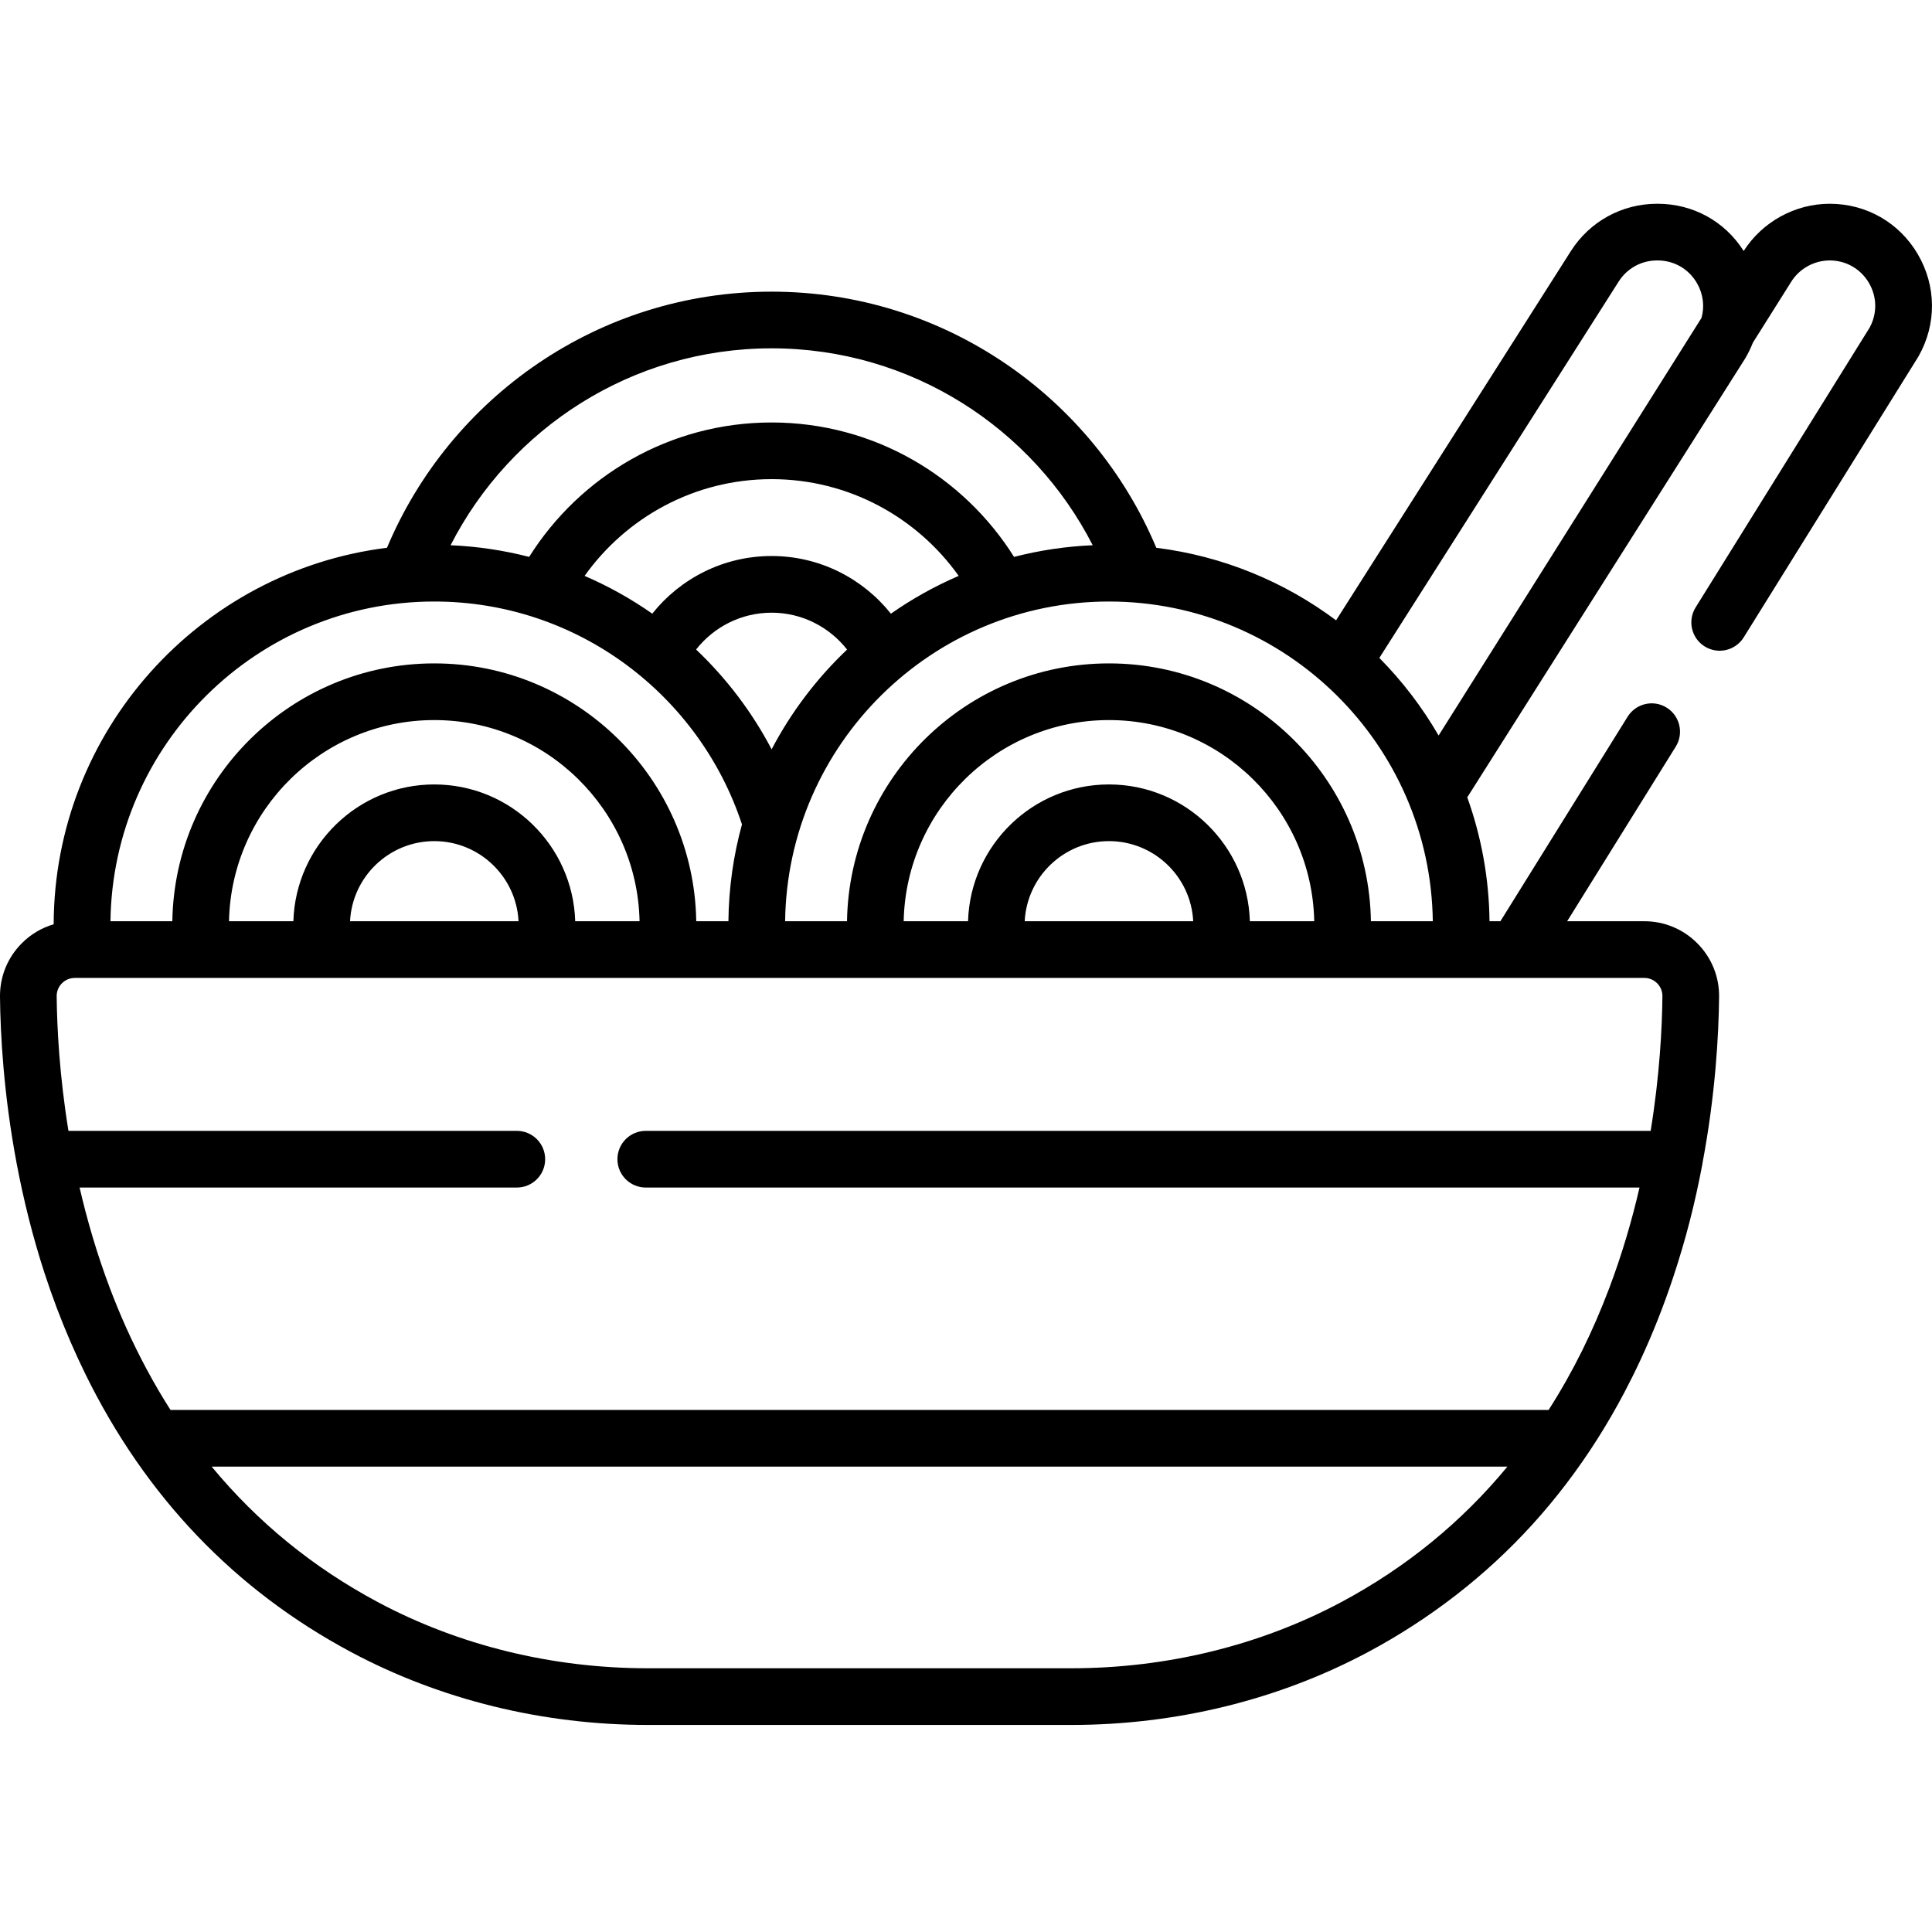<svg viewBox="0 -54 512.001 512" xmlns="http://www.w3.org/2000/svg">
    <g>
        <path d="m508.262 13.406c-4.906-8.395-13.641-13.406-23.363-13.406-9.199 0-17.863 4.781-22.805 12.512-4.988-7.859-13.406-12.512-22.805-12.512h-.156c-9.305 0-17.844 4.691-22.836 12.543l-62.219 97.848c-13.641-10.188-29.93-17.016-47.645-19.223-16.723-39.828-56.117-67.875-101.945-67.875s-85.207 28.051-101.93 67.871c-49.625 6.18-88.18 48.547-88.336 99.781-3.18.934-6.09 2.652-8.488 5.074-3.75 3.785-5.789 8.809-5.734 14.141.102 9.914.941 25.742 4.414 44.164 1.836 9.727 4.262 19.426 7.32 28.855.02.062.039.121.059.18 1.023 3.141 2.109 6.234 3.258 9.273.004.016.012.035.02.051l.035.094c2.195 5.801 4.801 11.828 7.527 17.375 15.934 32.453 39.559 57.191 70.426 73.676 23.648 12.625 50.824 19.301 78.59 19.301h112.281c27.766 0 54.945-6.676 78.59-19.301 16.312-8.711 31.133-20.117 43.574-33.812 6.328-6.965 12.031-14.488 17.086-22.43 2.594-4.074 5.016-8.258 7.273-12.527 1.512-2.867 2.953-5.77 4.316-8.707 3.297-7.09 6.16-14.375 8.625-21.797 3.359-10.113 5.762-19.508 7.738-29.957.02-.098.023-.195.039-.293 3.469-18.41 4.309-34.234 4.41-44.145.051-5.332-1.984-10.352-5.738-14.141-3.754-3.793-8.758-5.883-14.098-5.883h-20.43l28.777-46.266c2.191-3.523 1.109-8.152-2.41-10.344-3.523-2.191-8.152-1.109-10.344 2.41l-33.711 54.199h-2.887c-.125-11.508-2.211-22.547-5.898-32.832l73.551-116.148c.027-.051.062-.102.09-.152.82-1.359 1.492-2.77 2.059-4.203l9.965-15.832c.023-.039.051-.078.074-.121 2.168-3.594 6.121-5.828 10.316-5.828 4.324 0 8.215 2.234 10.398 5.969 2.16 3.691 2.219 8.113.168 11.859l-46.105 74.129c-2.191 3.52-1.113 8.152 2.41 10.34 3.52 2.191 8.152 1.113 10.34-2.41l46.207-74.281c.059-.094.113-.188.168-.285 4.766-8.473 4.684-18.543-.223-26.934zm-79.289 7.199c2.223-3.496 6.02-5.586 10.16-5.586h.156c4.398 0 8.316 2.285 10.48 6.117 1.613 2.848 1.992 6.09 1.145 9.117l-69.668 110.668c-4.348-7.516-9.637-14.426-15.703-20.562zm-49.266 169.535h-16.402c-.602-37.781-31.5-68.332-69.418-68.332-37.922 0-68.82 30.551-69.422 68.332h-16.402c.605-46.82 38.859-84.73 85.82-84.73 46.965 0 85.219 37.91 85.824 84.73zm-85.82-36.254c-20.234 0-36.75 16.164-37.344 36.254h-17.059c.602-29.496 24.766-53.312 54.402-53.312s53.801 23.816 54.402 53.312h-17.059c-.594-20.09-17.113-36.254-37.344-36.254zm22.324 36.254h-44.652c.586-11.809 10.375-21.234 22.328-21.234 11.949 0 21.738 9.426 22.324 21.234zm-111.723-81.77c8.117 0 15.336 3.836 19.996 9.773-8.027 7.625-14.812 16.547-19.996 26.438-5.188-9.895-11.977-18.824-20.012-26.453 4.66-5.934 11.895-9.758 20.012-9.758zm-31.629.258c-5.59-3.918-11.598-7.27-17.934-10.008 11.035-15.5 29.129-25.641 49.562-25.641 20.434 0 38.539 10.133 49.574 25.633-6.344 2.742-12.363 6.098-17.961 10.023-7.418-9.297-18.82-15.285-31.613-15.285-12.797 0-24.215 5.977-31.629 15.277zm31.629-70.316c37.074 0 69.273 21.234 85.09 52.18-7.164.309-14.137 1.363-20.844 3.094-13.426-21.375-37.191-35.625-64.246-35.625-27.055 0-50.828 14.246-64.258 35.625-6.699-1.73-13.664-2.785-20.82-3.094 15.82-30.941 48.008-52.18 85.078-52.18zm-89.398 67.098c37.988 0 70.262 24.809 81.539 59.07-2.254 8.188-3.496 16.789-3.594 25.66h-8.523c-.602-37.781-31.504-68.332-69.422-68.332-37.918 0-68.82 30.551-69.422 68.332h-16.398c.605-46.82 38.859-84.73 85.82-84.73zm0 48.477c-20.23 0-36.746 16.164-37.344 36.254h-17.059c.602-29.496 24.766-53.312 54.402-53.312 29.637 0 53.801 23.816 54.402 53.312h-17.055c-.598-20.09-17.113-36.254-37.348-36.254zm22.328 36.254h-44.652c.586-11.809 10.375-21.234 22.324-21.234 11.949 0 21.742 9.426 22.328 21.234zm218.027 180.438c-21.477 11.469-46.207 17.531-71.516 17.531h-112.281c-25.305 0-50.035-6.062-71.516-17.531-17.164-9.164-31.871-21.176-44.043-35.914h343.398c-12.168 14.738-26.879 26.75-44.043 35.914zm80.301-165.418c1.297 0 2.516.504 3.426 1.426.906.918 1.402 2.137 1.387 3.426-.082 8.258-.711 20.883-3.117 35.68h-266.305c-4.148 0-7.512 3.363-7.512 7.512s3.363 7.508 7.512 7.508h263.355c-1.984 8.578-4.594 17.578-8.027 26.664-4.324 11.434-9.492 21.996-16.062 32.27h-365.223c-4.406-6.887-8.406-14.398-11.688-21.684-.078-.172-.156-.348-.234-.52-1.461-3.277-2.84-6.629-4.141-10.066-3.434-9.086-6.043-18.086-8.027-26.664h115.875c4.148 0 7.508-3.359 7.508-7.508s-3.359-7.512-7.508-7.512h-118.824c-2.406-14.797-3.035-27.422-3.121-35.68-.012-1.293.48-2.508 1.391-3.426.91-.918 2.129-1.426 3.426-1.426zm0 0"/>
    </g>
</svg>
